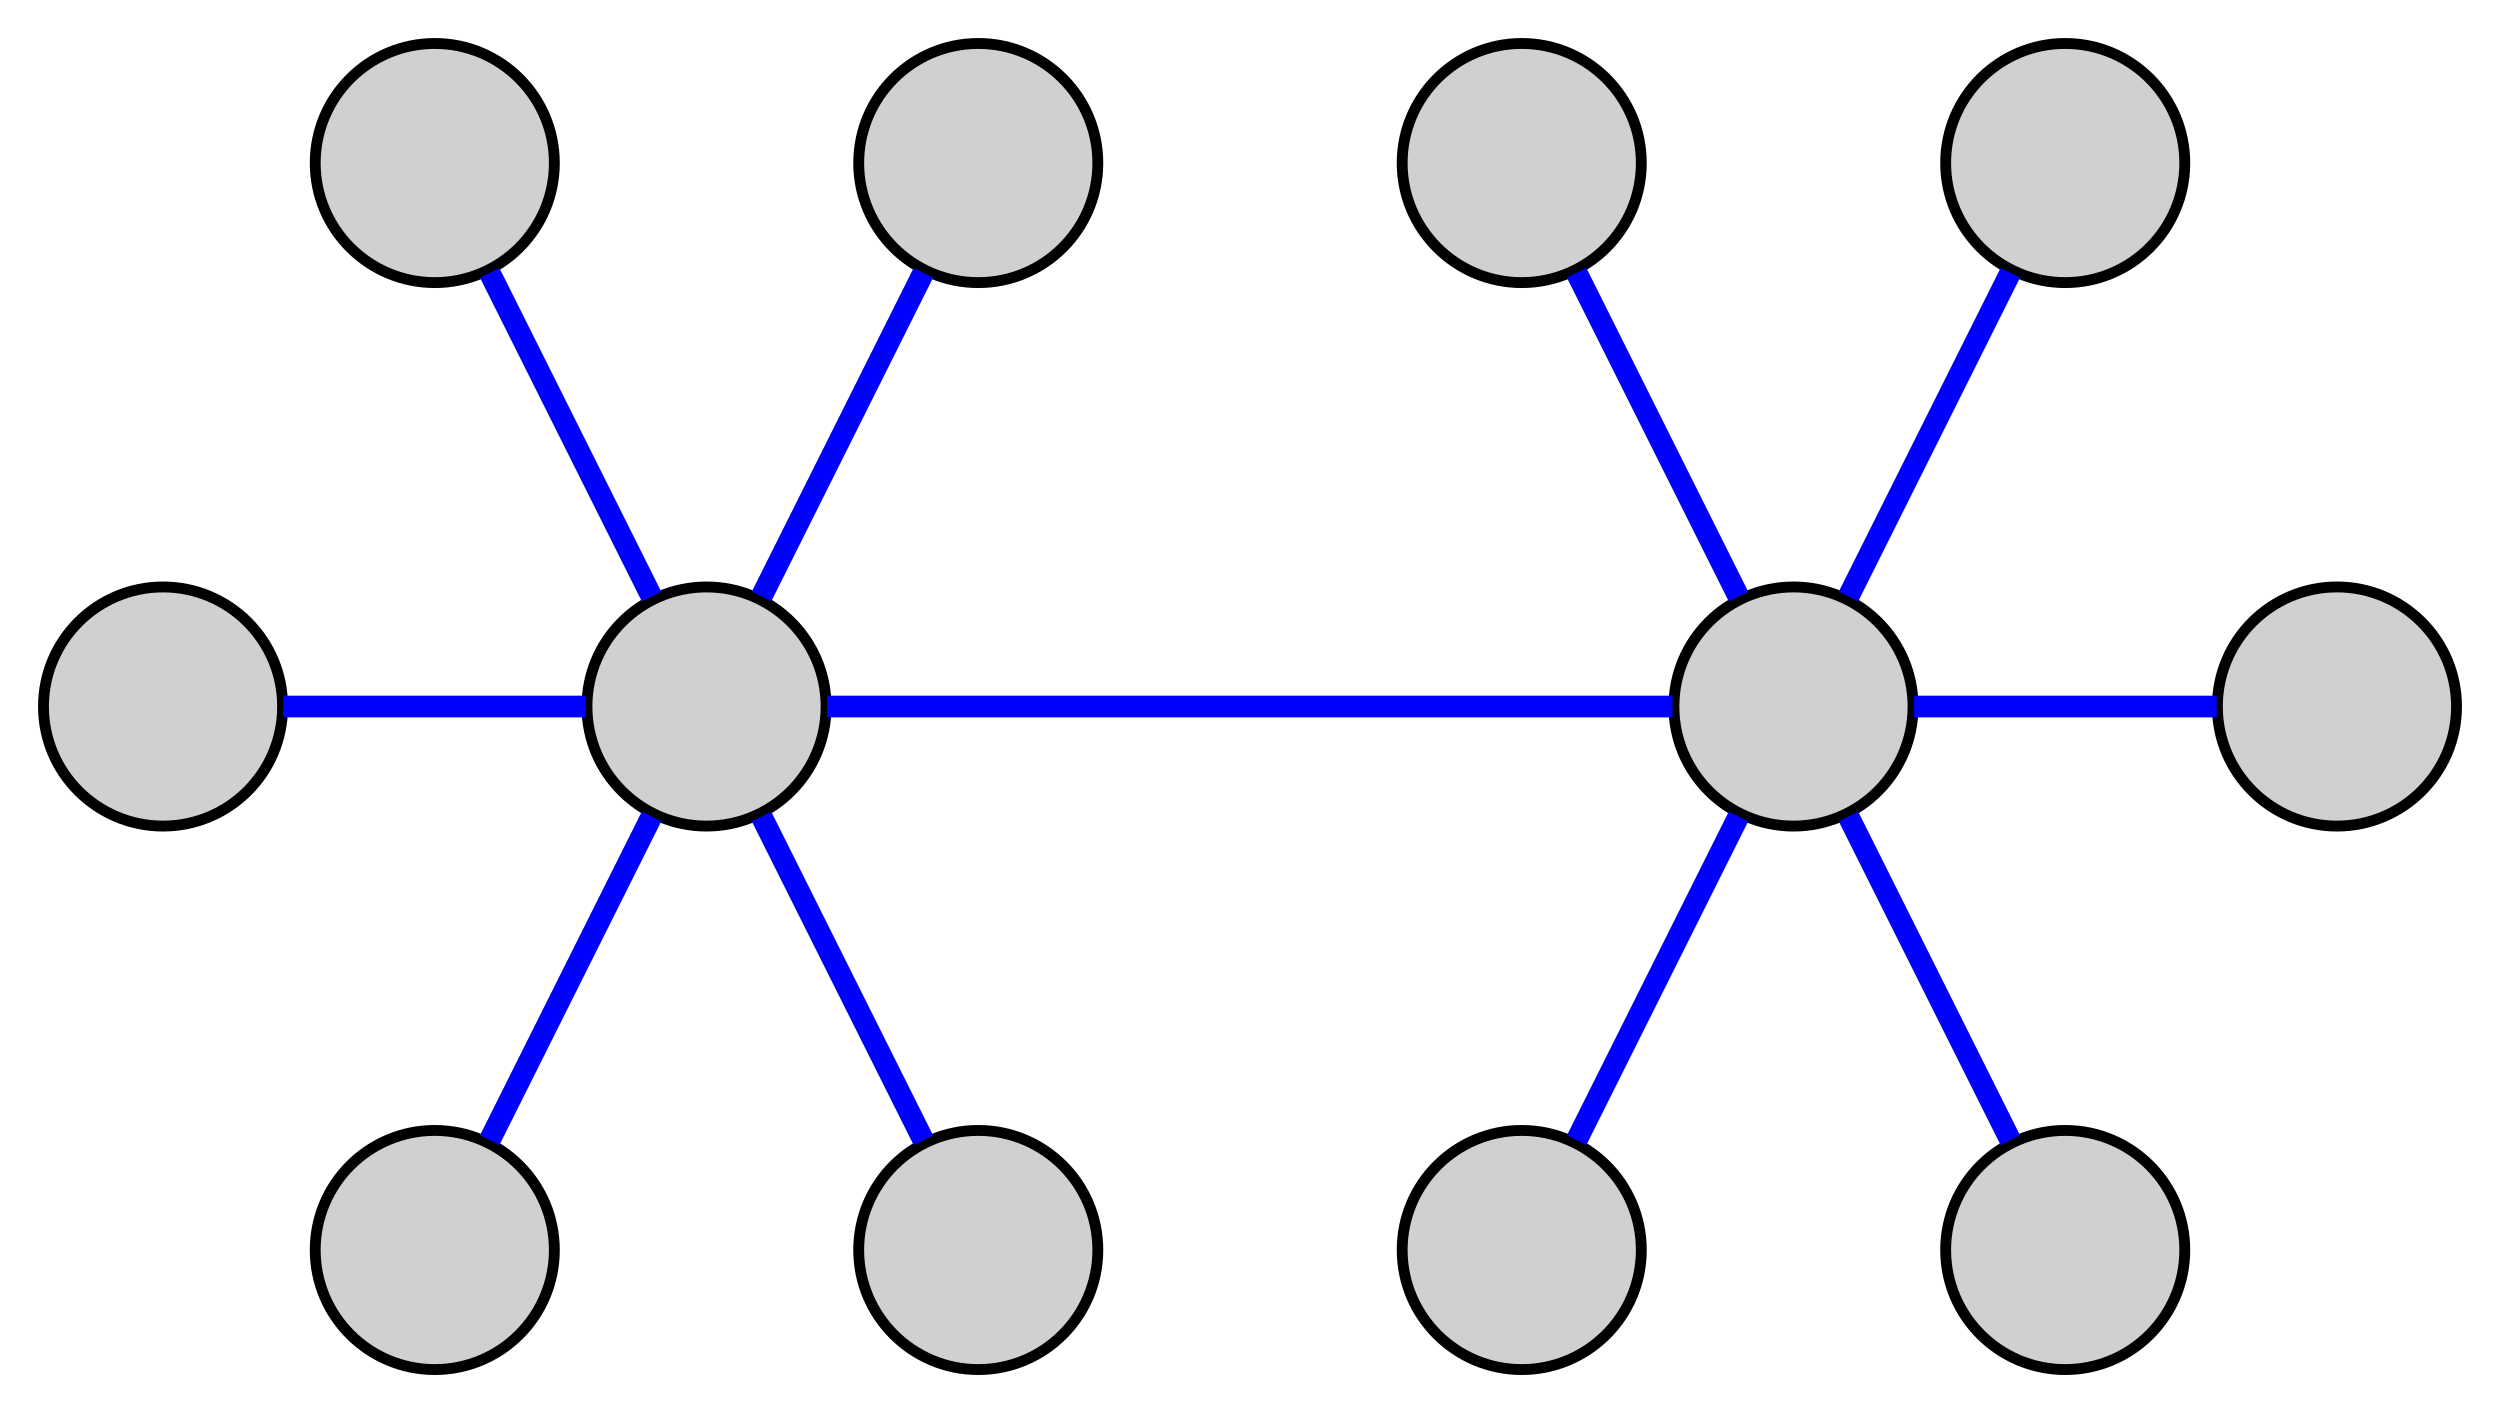 <?xml version="1.0" encoding="UTF-8" standalone="no"?>
<!DOCTYPE svg PUBLIC "-//W3C//DTD SVG 1.1//EN"
 "http://www.w3.org/Graphics/SVG/1.1/DTD/svg11.dtd">
<!-- Generated by graphviz version 2.28.0 (20110507.0327)
 -->
<!-- Title: Caterpillar Pages: 1 -->
<svg width="230pt" height="130pt"
 viewBox="0.00 0.00 230.00 130.00" xmlns="http://www.w3.org/2000/svg" xmlns:xlink="http://www.w3.org/1999/xlink">
<rect x="0.00" y="0.00" width="230.00" height="130.00" fill="#808080" stroke="none"/>
<g id="graph1" class="graph" transform="scale(1 1) rotate(0) translate(4 126)">
<title>Caterpillar</title>
<polygon fill="white" stroke="white" points="-4,5 -4,-126 227,-126 227,5 -4,5"/>
<!-- i -->
<g id="node1" class="node"><title>i</title>
<ellipse fill="#d0d0d0" stroke="black" cx="61" cy="-61" rx="11" ry="11"/>
</g>
<!-- d -->
<g id="node2" class="node"><title>d</title>
<ellipse fill="#d0d0d0" stroke="black" cx="161" cy="-61" rx="11" ry="11"/>
</g>
<!-- i&#45;&#45;d -->
<g id="edge2" class="edge"><title>i&#45;&#45;d</title>
<path fill="none" stroke="blue" stroke-width="2" d="M72.084,-61C91.306,-61 130.61,-61 149.867,-61"/>
</g>
<!-- ih -->
<g id="node3" class="node"><title>ih</title>
<ellipse fill="#d0d0d0" stroke="black" cx="11" cy="-61" rx="11" ry="11"/>
</g>
<!-- i&#45;&#45;ih -->
<g id="edge4" class="edge"><title>i&#45;&#45;ih</title>
<path fill="none" stroke="blue" stroke-width="2" d="M49.903,-61C41.617,-61 30.344,-61 22.066,-61"/>
</g>
<!-- it1 -->
<g id="node4" class="node"><title>it1</title>
<ellipse fill="#d0d0d0" stroke="black" cx="36" cy="-11" rx="11" ry="11"/>
</g>
<!-- i&#45;&#45;it1 -->
<g id="edge6" class="edge"><title>i&#45;&#45;it1</title>
<path fill="none" stroke="blue" stroke-width="2" d="M55.941,-50.882C51.603,-42.207 45.387,-29.774 41.052,-21.103"/>
</g>
<!-- it2 -->
<g id="node5" class="node"><title>it2</title>
<ellipse fill="#d0d0d0" stroke="black" cx="86" cy="-11" rx="11" ry="11"/>
</g>
<!-- i&#45;&#45;it2 -->
<g id="edge8" class="edge"><title>i&#45;&#45;it2</title>
<path fill="none" stroke="blue" stroke-width="2" d="M66.059,-50.882C70.397,-42.207 76.613,-29.774 80.948,-21.103"/>
</g>
<!-- ib1 -->
<g id="node6" class="node"><title>ib1</title>
<ellipse fill="#d0d0d0" stroke="black" cx="36" cy="-111" rx="11" ry="11"/>
</g>
<!-- i&#45;&#45;ib1 -->
<g id="edge10" class="edge"><title>i&#45;&#45;ib1</title>
<path fill="none" stroke="blue" stroke-width="2" d="M55.941,-71.118C51.603,-79.793 45.387,-92.226 41.052,-100.897"/>
</g>
<!-- ib2 -->
<g id="node7" class="node"><title>ib2</title>
<ellipse fill="#d0d0d0" stroke="black" cx="86" cy="-111" rx="11" ry="11"/>
</g>
<!-- i&#45;&#45;ib2 -->
<g id="edge12" class="edge"><title>i&#45;&#45;ib2</title>
<path fill="none" stroke="blue" stroke-width="2" d="M66.059,-71.118C70.397,-79.793 76.613,-92.226 80.948,-100.897"/>
</g>
<!-- dh -->
<g id="node8" class="node"><title>dh</title>
<ellipse fill="#d0d0d0" stroke="black" cx="211" cy="-61" rx="11" ry="11"/>
</g>
<!-- d&#45;&#45;dh -->
<g id="edge14" class="edge"><title>d&#45;&#45;dh</title>
<path fill="none" stroke="blue" stroke-width="2" d="M172.097,-61C180.382,-61 191.656,-61 199.934,-61"/>
</g>
<!-- dt1 -->
<g id="node9" class="node"><title>dt1</title>
<ellipse fill="#d0d0d0" stroke="black" cx="136" cy="-11" rx="11" ry="11"/>
</g>
<!-- d&#45;&#45;dt1 -->
<g id="edge16" class="edge"><title>d&#45;&#45;dt1</title>
<path fill="none" stroke="blue" stroke-width="2" d="M155.941,-50.882C151.603,-42.207 145.387,-29.774 141.052,-21.103"/>
</g>
<!-- dt2 -->
<g id="node10" class="node"><title>dt2</title>
<ellipse fill="#d0d0d0" stroke="black" cx="186" cy="-11" rx="11" ry="11"/>
</g>
<!-- d&#45;&#45;dt2 -->
<g id="edge18" class="edge"><title>d&#45;&#45;dt2</title>
<path fill="none" stroke="blue" stroke-width="2" d="M166.059,-50.882C170.397,-42.207 176.613,-29.774 180.948,-21.103"/>
</g>
<!-- db1 -->
<g id="node11" class="node"><title>db1</title>
<ellipse fill="#d0d0d0" stroke="black" cx="136" cy="-111" rx="11" ry="11"/>
</g>
<!-- d&#45;&#45;db1 -->
<g id="edge20" class="edge"><title>d&#45;&#45;db1</title>
<path fill="none" stroke="blue" stroke-width="2" d="M155.941,-71.118C151.603,-79.793 145.387,-92.226 141.052,-100.897"/>
</g>
<!-- db2 -->
<g id="node12" class="node"><title>db2</title>
<ellipse fill="#d0d0d0" stroke="black" cx="186" cy="-111" rx="11" ry="11"/>
</g>
<!-- d&#45;&#45;db2 -->
<g id="edge22" class="edge"><title>d&#45;&#45;db2</title>
<path fill="none" stroke="blue" stroke-width="2" d="M166.059,-71.118C170.397,-79.793 176.613,-92.226 180.948,-100.897"/>
</g>
</g>
</svg>
